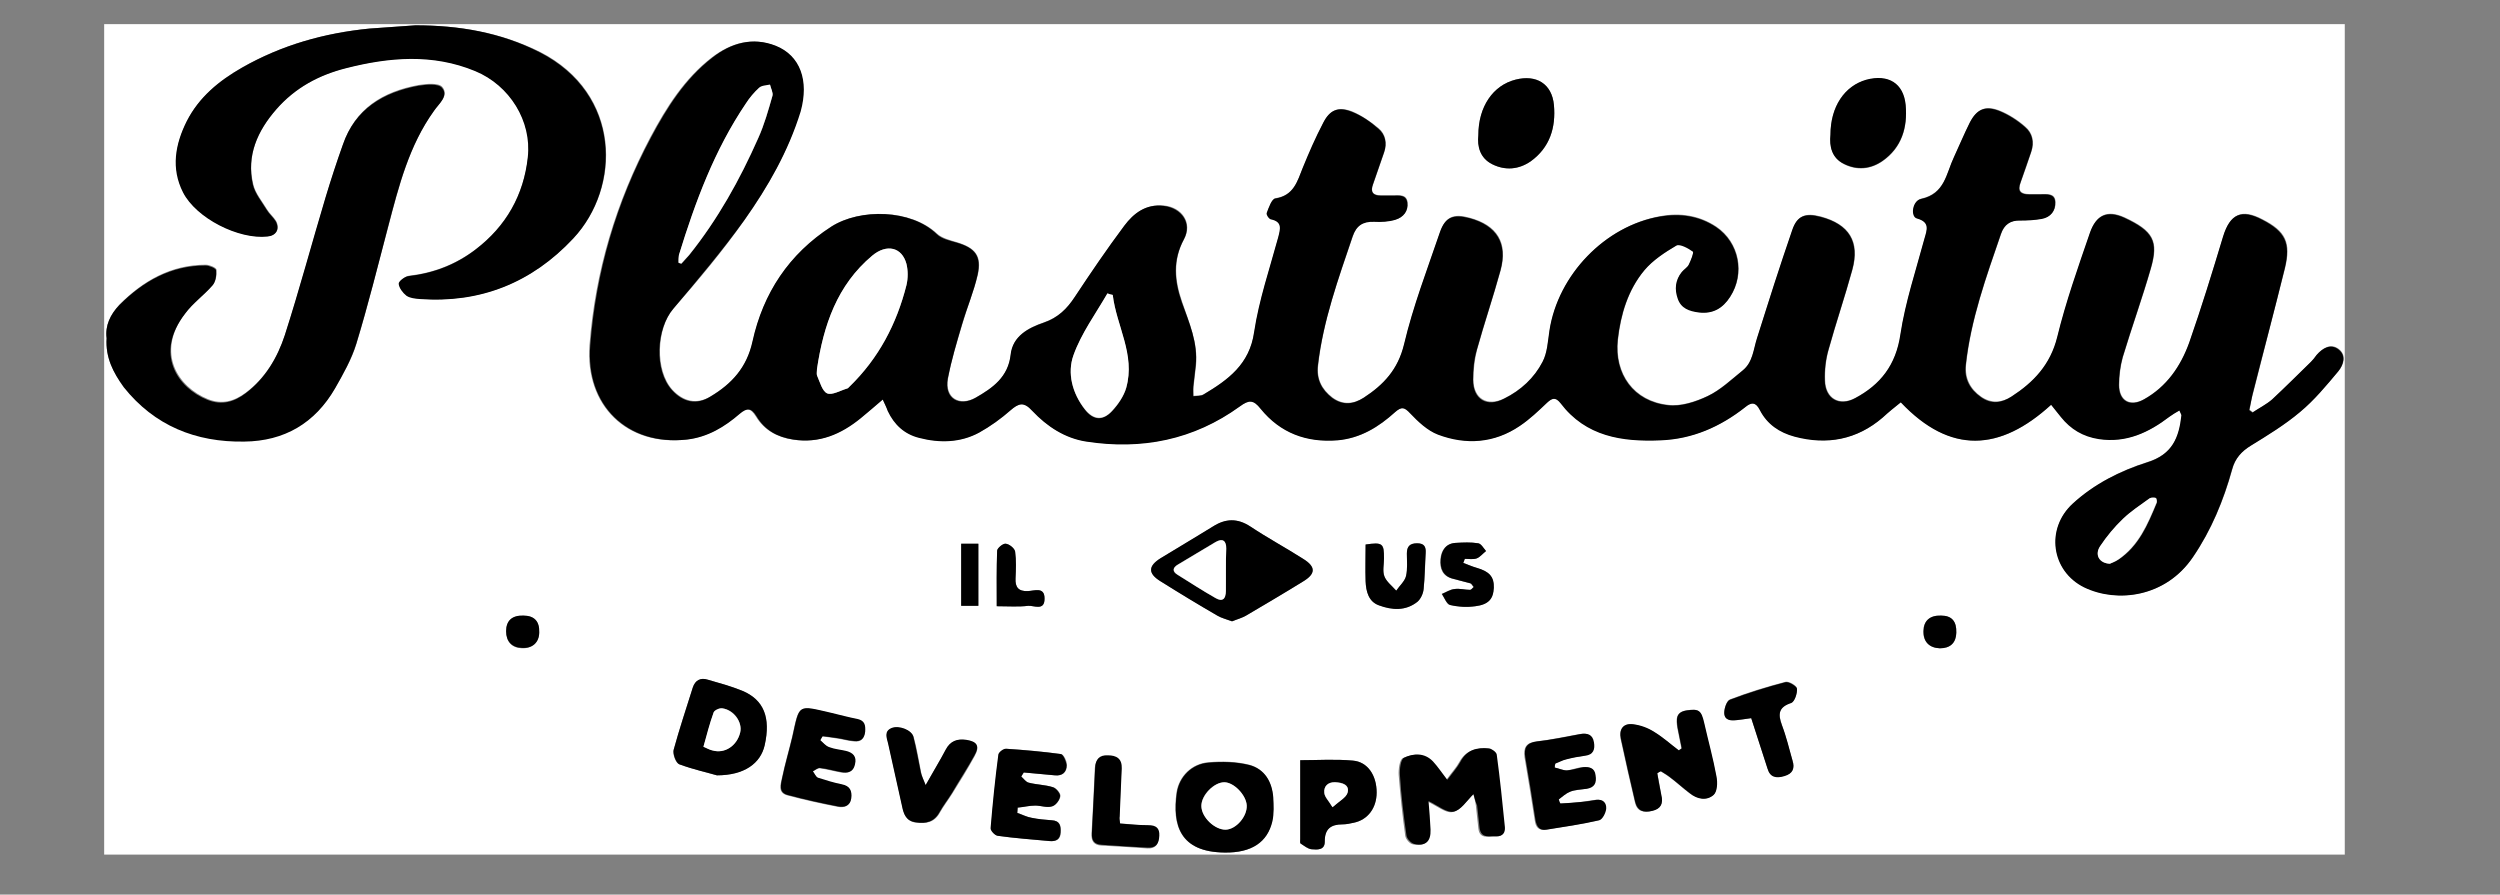 <?xml version="1.0" encoding="utf-8"?>
<!-- Generator: Adobe Illustrator 19.0.0, SVG Export Plug-In . SVG Version: 6.00 Build 0)  -->
<svg version="1.1" id="Layer_1" xmlns="http://www.w3.org/2000/svg" xmlns:xlink="http://www.w3.org/1999/xlink" x="0px" y="0px"
	 viewBox="0 0 612 219" style="enable-background:new 0 0 612 219;" xml:space="preserve">
<rect x="0" y="0" width="612" height="219" fill="#808080" stroke="none"/>
<style type="text/css">
	.st0{fill:#FFFFFF;}
</style>
<g>
	<g>
		<path class="st0" d="M25.5,209.2c0-67.8,0-135.5,0-203.3c182.8,0,365.6,0,548.5,0c0,67.8,0,135.5,0,203.3
			C391.2,209.2,208.3,209.2,25.5,209.2z M216.1,97.8c0.5,1.1,0.9,1.9,1.3,2.7c1.6,3.3,4,5.7,7.7,6.6c5.1,1.3,10.1,1.2,14.7-1.3
			c2.7-1.5,5.3-3.3,7.6-5.4c2-1.8,3.3-2.2,5.4,0.1c3.5,3.9,7.9,6.7,13.2,7.5c13.6,2.1,26.3-0.5,37.6-8.6c2.2-1.6,3.3-1.7,5.1,0.6
			c4.8,6,11.2,8.3,18.8,7.7c5.6-0.4,10.1-3.2,14.1-6.9c1.6-1.4,2.3-1.2,3.7,0.3c2,2.1,4.3,4.3,6.8,5.2c6.9,2.6,13.8,2.1,20-2.1
			c2.4-1.6,4.6-3.7,6.7-5.7c1.3-1.2,2.1-1.4,3.3,0.1c6.2,8.2,15.1,9.5,24.5,9.1c7.8-0.3,14.6-3.3,20.7-8.1c1.6-1.2,2.6-1.2,3.6,0.7
			c1.8,3.5,4.8,5.5,8.5,6.5c8,2.1,15.3,0.8,21.6-4.7c1.4-1.3,2.9-2.5,4.4-3.7c12.1,12.9,24.3,12.1,36.8,0.6c0.9,1.2,1.6,2.1,2.4,3
			c2.4,2.9,5.4,4.8,9.3,5.4c6.7,1,12.2-1.6,17.3-5.5c0.7-0.5,1.5-1,2.4-1.5c0.3,0.7,0.5,0.9,0.5,1.2c-0.6,5.4-2.2,9.6-8.4,11.5
			c-6.6,2.1-12.9,5.3-18.2,10.1c-6.7,6.2-5.3,16.6,2.8,20.5c8.1,4,19.9,2.4,26.6-7.4c4.5-6.6,7.5-13.9,9.6-21.5
			c0.7-2.7,2.3-4.4,4.6-5.8c4.1-2.6,8.4-5.1,12-8.2c3.5-2.9,6.4-6.5,9.4-10c1.3-1.6,2-3.9,0-5.4c-1.9-1.4-3.8-0.3-5.3,1.4
			c-0.5,0.6-0.9,1.2-1.4,1.7c-3.1,3.1-6.2,6.2-9.5,9.2c-1.4,1.3-3.2,2.2-4.8,3.2c-0.3-0.2-0.5-0.4-0.8-0.6c0.3-1.3,0.4-2.6,0.8-3.8
			c2.6-10.3,5.3-20.6,7.9-30.9c1.5-6.2,0.2-9-5.5-11.9c-5.1-2.7-7.9-1.4-9.6,4.1c-2.7,8.7-5.3,17.4-8.3,26
			c-2.1,5.8-5.6,10.8-11.1,13.9c-3.4,1.9-6.1,0.4-6.1-3.5c0-2.3,0.3-4.6,0.9-6.8c2.2-7.3,4.8-14.5,6.9-21.8
			c1.9-6.6,0.6-9.1-6.5-12.4c-4.2-1.9-6.9-0.7-8.4,3.7c-2.8,8.4-5.9,16.9-8,25.5c-1.6,6.8-5.8,11.1-11.2,14.6
			c-2.4,1.6-5,1.8-7.5,0.1c-2.7-1.9-4-4.5-3.7-7.8c1.2-11.2,5-21.6,8.6-32.1c0.8-2.3,2.3-3.3,4.8-3.3c1.7,0,3.5-0.1,5.2-0.4
			c2.2-0.4,3.4-2,3.3-4.1c-0.1-2.2-2.1-1.9-3.6-1.9c-0.9,0-1.8,0-2.8,0c-2.1,0-2.9-0.8-2.1-2.9c0.9-2.5,1.8-5,2.6-7.5
			c0.8-2.3,0.3-4.6-1.5-6.1c-1.8-1.6-4-3-6.2-3.9c-3.5-1.4-5.5-0.5-7.3,2.8c-1.4,2.8-2.6,5.7-3.9,8.5c-1.9,4-2.3,8.9-8,10.2
			c-2.2,0.5-2.6,4.4-1,4.8c3.2,0.9,2.4,2.8,1.8,4.9c-2.1,7.8-4.7,15.5-5.9,23.5c-1.1,7.5-4.9,12.3-11.1,15.6
			c-3.9,2.1-7.3,0.1-7.4-4.3c-0.1-2.5,0.2-5.2,0.9-7.6c1.8-6.5,4-13,5.8-19.5c1.9-6.9-0.8-11.1-7.7-13c-3.8-1-5.8-0.3-7,3.3
			c-3,8.8-5.9,17.6-8.6,26.4c-0.9,2.8-1.1,5.9-3.5,7.9c-2.8,2.2-5.5,4.8-8.6,6.3c-3,1.4-6.6,2.6-9.7,2.2c-8.4-0.9-13.2-7.6-12.3-16
			c0.7-6.2,2.5-12.2,6.5-17c2.1-2.5,5.1-4.4,7.9-6.1c0.8-0.5,2.8,0.6,4,1.5c0.3,0.2-0.5,2.2-1,3.2c-0.4,0.7-1.2,1.1-1.7,1.8
			c-1.6,1.9-1.8,4.2-1,6.5c0.9,2.3,2.9,3.1,5.2,3.4c3.4,0.4,5.8-1,7.6-3.8c3.7-5.7,2.2-13.3-3.4-17.1c-4.2-2.8-8.9-3.5-13.7-2.6
			c-13.5,2.4-25,14.3-27.1,27.9c-0.4,2.6-0.6,5.4-1.7,7.7c-2.1,4-5.4,7-9.4,9c-4.2,2.1-7.6,0.1-7.6-4.6c0-2.4,0.3-5,0.9-7.3
			c1.8-6.5,4-13,5.8-19.5c1.8-6.7-0.9-11-7.6-12.8c-3.9-1.1-5.9-0.3-7.2,3.4c-3.1,9.1-6.6,18.2-8.8,27.5c-1.5,6.2-5.1,10-9.9,13.1
			c-2.5,1.6-5.1,1.9-7.7,0c-2.6-2-3.9-4.5-3.5-7.9c1.2-11,5-21.3,8.5-31.6c0.9-2.7,2.5-3.8,5.3-3.6c1.7,0.1,3.5,0,5.2-0.5
			c1.9-0.5,3.1-2.1,2.9-4.2c-0.3-2-2-1.7-3.5-1.7c-1,0-2,0-3,0c-2,0-2.7-0.8-1.9-2.8c0.9-2.6,1.8-5.2,2.7-7.8
			c0.7-2.2,0.3-4.4-1.4-5.8c-1.9-1.6-4.1-3.1-6.4-4.1c-3.4-1.3-5.4-0.5-7.1,2.7c-1.8,3.6-3.4,7.3-5,11c-1.4,3.3-2.2,6.8-6.7,7.5
			c-0.9,0.1-1.6,2.2-2.1,3.5c-0.1,0.4,0.6,1.5,1,1.6c2.9,0.6,2.3,2.4,1.8,4.4c-2.1,7.7-4.7,15.4-5.9,23.2c-1.2,8-6.4,11.8-12.4,15.3
			c-0.7,0.4-1.7,0.3-2.5,0.4c0-0.8,0-1.5,0-2.3c0.2-1.7,0.4-3.5,0.6-5.2c0.5-5.5-1.7-10.4-3.4-15.5c-1.8-5.2-2.3-10.2,0.5-15.4
			c2.1-3.9-0.5-7.8-5-8.2c-4.3-0.4-7.3,1.9-9.6,4.9c-4.2,5.7-8.2,11.5-12.1,17.4c-1.9,2.9-4.1,5.1-7.6,6.3c-3.8,1.3-7.6,3.3-8.1,7.8
			c-0.6,5.6-4.4,8.2-8.6,10.6c-3.8,2.2-7.7,0.3-6.8-4.7c0.8-4.5,2.2-8.9,3.5-13.3c1.2-4.1,2.8-8,3.8-12.1c1-4.6-0.6-6.5-5.1-7.9
			c-1.7-0.5-3.7-1-4.9-2.1c-6.4-6-18.8-6.2-25.8-1.8c-10.4,6.7-16.7,16.3-19.3,28.1c-1.4,6.4-5.1,10.4-10.3,13.5
			c-3.4,2.1-6.7,1.3-9.4-1.6c-4.3-4.8-3.9-15,0.3-19.9c6.1-7,12.1-14.1,17.4-21.7C188,45.7,193,37,195.8,27.3
			c2.2-7.5,0-13.7-6.1-16.1c-5.6-2.2-10.8-0.7-15.5,2.9c-6.7,5.2-11.1,12.2-15,19.5c-8.4,15.9-13.5,32.8-14.9,50.9
			c-1.1,14.7,9.1,24.8,23.7,23.1c5.1-0.6,9.2-3.1,12.9-6.3c1.7-1.5,2.8-1.5,4.1,0.6c2,3.3,5.1,5.1,9,5.7c6.4,1,11.7-1.3,16.5-5.2
			C212.4,101,214.1,99.5,216.1,97.8z M101.7,6.2C97.9,6.5,94.2,6.7,90.4,7C79.4,8.1,69,11,59.3,16.5c-5.6,3.2-10.5,7.2-13.5,13.1
			C43,35.2,42,41.1,44.9,47c3.2,6.3,13.6,11.6,20.7,10.8c2.1-0.2,3-1.8,2-3.7c-0.6-1-1.6-1.8-2.2-2.8c-1.2-2-2.9-4-3.4-6.2
			c-1.7-7.1,1.1-13.2,5.7-18.4c4.6-5.2,10.4-8.4,17.1-10.1c10.6-2.7,21.2-3.6,31.6,0.7c8.4,3.5,13.9,12.3,12.9,21.1
			c-1.1,9.3-5.4,16.9-12.8,22.6c-4.9,3.7-10.3,5.8-16.4,6.5c-0.9,0.1-2.4,1.3-2.4,1.9c0.1,1,1,2.2,1.9,2.9c0.8,0.6,2.1,0.7,3.2,0.8
			c14.9,1.1,27.5-4,37.6-14.8c11.7-12.5,11.8-35.4-8.2-45.6C122.5,7.9,112.3,6.2,101.7,6.2z M26.1,82.8c-0.3,4.7,1.6,8.4,4.3,11.8
			c7.5,9.5,17.7,13.5,29.5,13.3c9.8-0.1,17.3-4.6,22.2-13c2-3.5,4.1-7.1,5.2-10.9c2.9-9.5,5.2-19.1,7.8-28.7
			c2.6-9.9,5.1-19.8,11.2-28.3c1.2-1.7,3.7-3.6,2-5.7c-0.9-1.1-3.9-0.8-5.8-0.5c-8.7,1.6-15.5,5.7-18.5,14.5
			c-1.5,4.2-2.9,8.5-4.2,12.8c-3.3,11.2-6.4,22.6-10,33.8c-1.8,5.5-4.8,10.6-9.6,14.2c-2.8,2.1-5.8,3-9.3,1.6
			c-7.2-2.9-13-11.3-5.5-21.1c1.9-2.5,4.6-4.4,6.7-6.9c0.8-0.9,1-2.5,0.9-3.7c-0.1-0.5-1.7-1.2-2.6-1.2c-8.5,0-15.3,3.9-21.1,9.7
			C27,77,25.7,79.7,26.1,82.8z M301.6,152.1c1.3-0.5,2.5-0.9,3.6-1.5c4.6-2.7,9.1-5.5,13.7-8.2c3.2-1.9,3.3-3.7,0.1-5.6
			c-4.3-2.7-8.7-5.1-12.9-7.9c-3.2-2.1-6.1-1.9-9.2,0c-4.2,2.7-8.5,5.2-12.7,7.7c-3.2,1.9-3.2,3.7-0.1,5.7c4.6,2.8,9.2,5.6,13.9,8.4
			C299,151.3,300.3,151.6,301.6,152.1z M360.7,194.4c0.2,1,0.5,1.9,0.6,2.9c0.2,1.8,0.4,3.7,0.6,5.5c0.3,2.7,2.4,1.9,4.1,2
			c1.6,0.1,2.3-0.9,2.1-2.2c-0.6-5.9-1.2-11.9-2-17.8c-0.1-0.6-1.2-1.4-1.9-1.5c-2.9-0.3-5.4,0.4-7,3.3c-0.7,1.3-1.7,2.3-3.2,4.4
			c-1.4-1.8-2.3-3.3-3.5-4.5c-2.1-2.2-4.8-2-7.1-0.9c-0.8,0.4-1.1,2.8-1,4.2c0.4,4.9,0.9,9.9,1.6,14.8c0.1,0.8,1.1,2,1.9,2.1
			c2.8,0.6,4.1-0.6,4-3.5c-0.1-2.3-0.3-4.6-0.5-7c2.4,1.1,4.5,2.9,6.1,2.6C357.6,198.4,359,196,360.7,194.4z M405.7,189.3
			c0.3-0.2,0.5-0.4,0.8-0.5c0.8,0.5,1.6,1,2.4,1.6c1.6,1.2,3.1,2.6,4.7,3.8c1.9,1.4,4.2,1.8,5.8,0.4c0.9-0.8,1-3,0.7-4.5
			c-0.8-4.4-2.1-8.7-3-13.1c-0.7-3.1-1.3-3.6-4.2-3.1c-2.8,0.4-2.6,2.3-2.3,4.3c0.3,1.7,0.7,3.3,1,5c-0.2,0.2-0.5,0.3-0.7,0.5
			c-2-1.5-3.8-3.3-6-4.5c-1.6-0.9-3.4-1.6-5.2-1.9c-2.3-0.3-3.4,1.2-3,3.5c1.1,5.2,2.3,10.4,3.5,15.5c0.5,2.4,2.1,2.7,4.2,2.2
			c2.2-0.5,2.8-1.8,2.2-3.9C406.4,192.8,406.1,191.1,405.7,189.3z M299.8,208.7c6.6,0.1,10.6-2.5,11.6-7.8c0.4-1.9,0.3-3.8,0.2-5.8
			c-0.2-3.8-2.1-6.9-5.8-7.9c-3.2-0.8-6.7-0.9-10-0.6c-4,0.3-7.2,3.4-7.8,7.4C286.9,202,288.8,208.6,299.8,208.7z M175.5,189.8
			c6.7,0,10.7-3,11.7-7.4c1.5-6.8-0.2-11.1-5.5-13.3c-2.7-1.1-5.6-1.9-8.4-2.7c-1.8-0.5-3.1,0.1-3.7,1.9c-1.6,5.1-3.3,10.1-4.7,15.3
			c-0.3,1,0.5,3.2,1.4,3.5C169.9,188.4,173.5,189.2,175.5,189.8z M361.9,33.1c-0.3,2.8,0.4,5.6,3.4,7.1c3.2,1.6,6.5,1.3,9.4-0.7
			c4.7-3.3,6.2-8.3,5.7-13.8c-0.5-5.2-4.3-7.5-9.4-6.2C365.5,20.9,361.9,26.1,361.9,33.1z M448.1,33c-0.3,2.7,0.3,5.6,3.3,7.2
			c3.2,1.6,6.5,1.3,9.4-0.7c4.8-3.3,6.2-8.3,5.7-13.7c-0.5-5.3-4.4-7.6-9.6-6.2C451.5,21,448.1,26.1,448.1,33z M200.8,181.2
			c0.2-0.3,0.3-0.6,0.5-0.9c1.2,0.1,2.5,0.3,3.7,0.5c1.4,0.2,2.7,0.6,4,0.7c1.7,0.2,2.6-0.6,2.7-2.3c0.1-1.6-0.1-2.7-1.9-3.1
			c-2.1-0.4-4.3-1-6.4-1.5c-8.3-1.9-7.7-2.3-9.5,5.8c-0.8,3.4-1.8,6.7-2.5,10.1c-0.3,1.5-1.1,3.5,1.3,4.2c4.1,1.1,8.2,2,12.3,2.8
			c1.5,0.3,3,0,3.3-2c0.3-1.8-0.3-3-2.3-3.4c-2-0.4-3.9-0.9-5.8-1.6c-0.5-0.2-0.8-1-1.3-1.6c0.6-0.3,1.3-0.9,1.8-0.8
			c1.7,0.2,3.4,0.7,5.1,1c1.6,0.3,2.9,0,3.4-1.9c0.4-2-0.6-2.9-2.3-3.3c-1.3-0.3-2.7-0.4-4-0.9C202.1,182.6,201.5,181.8,200.8,181.2
			z M380.6,187.9c0-0.3,0-0.7,0-1c0.9-0.4,1.7-0.8,2.6-1c1.5-0.4,3-0.7,4.6-0.9c2.1-0.3,2.5-1.6,2.2-3.3c-0.3-1.9-1.6-2.3-3.3-2
			c-3.5,0.6-7,1.4-10.6,1.8c-2.6,0.3-3.2,1.6-2.9,3.9c0.9,5.1,1.7,10.3,2.5,15.4c0.2,1.6,0.9,2.6,2.7,2.3c4.3-0.7,8.7-1.3,12.9-2.3
			c0.8-0.2,1.5-1.8,1.7-2.8c0.2-1.4-0.7-2.4-2.4-2.2c-1.2,0.1-2.4,0.4-3.5,0.5c-1.7,0.2-3.5,0.3-5.3,0.4c-0.1-0.3-0.2-0.7-0.4-1
			c0.9-0.6,1.8-1.5,2.8-1.9c1.3-0.4,2.7-0.5,4-0.7c2-0.3,2.5-1.5,2.2-3.3c-0.3-1.9-1.6-2.1-3-2c-1.4,0.1-2.7,0.7-4,0.8
			C382.6,188.6,381.6,188.1,380.6,187.9z M250,190.1c0.2-0.3,0.4-0.7,0.7-1c2.5,0.2,5.1,0.5,7.6,0.7c1.8,0.2,2.9-0.8,2.9-2.5
			c0-1-0.8-2.6-1.4-2.7c-4.4-0.6-8.9-1-13.4-1.3c-0.6,0-1.8,0.9-1.9,1.4c-0.8,6-1.4,12-1.9,18c0,0.6,1,1.8,1.7,1.9
			c4.3,0.6,8.6,0.9,12.8,1.3c1.5,0.1,2.5-0.4,2.6-2.1c0.1-1.6-0.2-2.9-2.2-3c-1.6-0.1-3.3-0.2-4.9-0.6c-1.2-0.2-2.3-0.8-3.5-1.2
			c0-0.4,0.1-0.8,0.1-1.3c1.4-0.2,2.8-0.5,4.3-0.5c1.4,0,2.8,0.6,4.1,0.2c0.9-0.3,1.9-1.6,2-2.5c0.1-0.7-1-2-1.8-2.2
			c-1.9-0.6-4-0.6-5.9-1.1C251.1,191.5,250.6,190.6,250,190.1z M318.3,186.1c0,7.1,0,13.2,0,19.3c0,0.4-0.1,0.9,0.1,1.1
			c0.9,0.6,1.8,1.4,2.7,1.4c1.3,0.1,3.3,0.3,3.2-1.9c-0.1-3.1,1.5-4.2,4.4-4.2c0.9,0,1.8-0.2,2.7-0.4c3.5-0.7,5.6-3.6,5.6-7.4
			c0-4.2-2.2-7.5-5.8-7.8C326.8,185.8,322.4,186.1,318.3,186.1z M226.6,192.2c-0.6-1.5-1-2.3-1.1-3.1c-0.6-2.9-1-5.8-1.8-8.6
			c-0.4-1.7-3.5-2.9-5.3-2.2c-2,0.7-1.2,2.4-0.9,3.8c1.1,5.1,2.3,10.2,3.4,15.3c0.4,2,1,3.7,3.4,4c2.5,0.3,4.5-0.1,5.8-2.5
			c0.9-1.6,2-3,3-4.6c1.9-3,3.8-6.1,5.5-9.2c1.3-2.4,0.7-3.4-2-3.9c-2.2-0.4-3.9,0.2-5,2.4C230.1,186.2,228.5,188.8,226.6,192.2z
			 M428.7,175.8c1.4,4.3,2.7,8.3,4,12.3c0.7,2.1,2.2,2.4,4.1,1.8c2.1-0.6,2.6-1.9,2-3.8c-0.9-2.9-1.6-5.8-2.6-8.7
			c-1-2.7-0.8-4.4,2.3-5.4c0.8-0.3,1.5-2.3,1.4-3.5c-0.1-0.7-2-1.8-2.8-1.6c-4.6,1.2-9.2,2.6-13.6,4.3c-0.8,0.3-1.4,2.1-1.4,3.2
			c0,1.8,1.5,2,3,1.8C426.1,176.2,427.2,176,428.7,175.8z M274.2,201.6c-0.1-0.8-0.2-1.2-0.2-1.5c0.2-3.9,0.3-7.9,0.5-11.8
			c0.1-2.4-1.3-3.2-3.4-3.2c-2,0-3,1-3.1,3c-0.2,5.3-0.5,10.6-0.8,16c-0.1,1.8,0.6,2.8,2.4,2.9c3.8,0.2,7.5,0.4,11.3,0.7
			c2.1,0.1,2.7-1.1,2.8-2.9c0.1-1.9-0.8-2.6-2.7-2.6C278.8,202,276.5,201.7,274.2,201.6z M334.3,133.3c0,3.1-0.1,6.1,0,9
			c0.1,2.5,0.7,5,3.3,5.9c3.2,1.1,6.6,1.4,9.4-0.9c0.8-0.7,1.4-2,1.5-3.1c0.3-2.9,0.4-5.9,0.5-8.8c0.1-1.5-0.3-2.4-2.1-2.4
			c-1.8,0-2.5,0.8-2.5,2.5c0,1.8,0.2,3.8-0.2,5.5c-0.3,1.3-1.6,2.4-2.4,3.6c-1-1.2-2.4-2.2-2.9-3.5c-0.5-1.3-0.1-2.9-0.1-4.4
			C338.9,133,338.5,132.7,334.3,133.3z M358.2,137.8c0.1-0.3,0.2-0.6,0.3-1c1,0,2,0.2,2.9-0.1c0.9-0.3,1.6-1.2,2.3-1.8
			c-0.6-0.7-1.2-1.8-1.9-1.9c-1.8-0.3-3.6-0.2-5.5-0.1c-2.4,0.2-3.5,1.8-3.7,4c-0.2,2.3,0.5,4.2,3.1,4.8c1.4,0.4,2.8,0.7,4.2,1.1
			c0.3,0.1,0.5,0.6,0.8,0.9c-0.3,0.3-0.6,0.7-0.9,0.7c-1.3,0-2.6-0.4-3.8-0.2c-1.1,0.1-2.1,0.8-3.1,1.2c0.7,0.9,1.2,2.5,2,2.7
			c2,0.4,4.2,0.5,6.2,0.3c3.2-0.4,4.4-1.8,4.5-4.5c0.1-2.7-1-4-4.2-4.9C360.4,138.7,359.3,138.2,358.2,137.8z M244,148.4
			c2.9,0,5.3,0.2,7.7-0.1c1.4-0.1,4,1.3,4-1.7c0-3.1-2.6-2-4.1-1.9c-2.4,0.1-3.1-1-3-3.1c0.1-2.2,0.2-4.4-0.1-6.6
			c-0.1-0.8-1.4-1.8-2.3-1.9c-0.6-0.1-2,1.1-2.1,1.7C244,139.2,244,143.6,244,148.4z M235.3,133.1c0,5.1,0,10.1,0,15.2
			c1.6,0,2.8,0,4.2,0c0-5.1,0-10.1,0-15.2C238,133.1,236.7,133.1,235.3,133.1z M128.1,150.7c-2.8,0-4.2,1.3-4.2,3.9
			c0,2.5,1.4,4,3.8,4.1c2.6,0.1,4.2-1.4,4.3-3.8C132.1,152.1,130.8,150.7,128.1,150.7z M478.9,154.9c0.1-2.8-1.1-4.2-3.8-4.2
			c-2.7-0.1-4.2,1.3-4.3,3.8c0,2.6,1.5,4.1,4,4.2C477.4,158.7,478.9,157.4,478.9,154.9z"/>
		<path d="M216.1,97.8c-2,1.7-3.7,3.2-5.4,4.6c-4.8,3.9-10.1,6.2-16.5,5.2c-3.9-0.6-7-2.3-9-5.7c-1.3-2.1-2.3-2.1-4.1-0.6
			c-3.7,3.2-7.8,5.7-12.9,6.3c-14.6,1.6-24.9-8.4-23.7-23.1c1.4-18,6.4-35,14.9-50.9c3.9-7.3,8.3-14.3,15-19.5
			c4.6-3.6,9.9-5.1,15.5-2.9c6,2.4,8.2,8.5,6.1,16.1C193,37,188,45.7,182.2,53.9c-5.4,7.5-11.4,14.6-17.4,21.7
			c-4.2,4.9-4.7,15.1-0.3,19.9c2.7,3,6,3.7,9.4,1.6c5.2-3.1,8.9-7.1,10.3-13.5c2.6-11.8,8.9-21.4,19.3-28.1c7-4.5,19.5-4.3,25.8,1.8
			c1.2,1.2,3.2,1.6,4.9,2.1c4.5,1.3,6.1,3.3,5.1,7.9c-0.9,4.1-2.6,8-3.8,12.1c-1.3,4.4-2.6,8.8-3.5,13.3c-0.9,5,2.9,6.9,6.8,4.7
			c4.2-2.4,8-5.1,8.6-10.6c0.5-4.5,4.3-6.5,8.1-7.8c3.5-1.2,5.7-3.4,7.6-6.3c3.9-5.9,7.9-11.8,12.1-17.4c2.3-3.1,5.3-5.4,9.6-4.9
			c4.5,0.5,7.1,4.3,5,8.2c-2.8,5.2-2.3,10.2-0.5,15.4c1.8,5,4,9.9,3.4,15.5c-0.2,1.7-0.4,3.5-0.6,5.2c-0.1,0.8,0,1.5,0,2.3
			c0.9-0.1,1.9,0,2.5-0.4c6-3.6,11.3-7.4,12.4-15.3c1.2-7.9,3.8-15.5,5.9-23.2c0.5-2,1.1-3.8-1.8-4.4c-0.5-0.1-1.2-1.2-1-1.6
			c0.5-1.3,1.2-3.4,2.1-3.5c4.5-0.7,5.4-4.2,6.7-7.5c1.5-3.7,3.1-7.4,5-11c1.6-3.2,3.7-4.1,7.1-2.7c2.3,0.9,4.5,2.4,6.4,4.1
			c1.7,1.4,2.2,3.6,1.4,5.8c-0.9,2.6-1.8,5.2-2.7,7.8c-0.7,1.9,0,2.8,1.9,2.8c1,0,2,0,3,0c1.5,0,3.2-0.3,3.5,1.7
			c0.3,2.1-1,3.6-2.9,4.2c-1.6,0.5-3.5,0.6-5.2,0.5c-2.8-0.1-4.4,1-5.3,3.6c-3.5,10.4-7.2,20.6-8.5,31.6c-0.4,3.3,0.9,5.9,3.5,7.9
			c2.6,1.9,5.2,1.6,7.7,0c4.9-3.2,8.4-6.9,9.9-13.1c2.2-9.3,5.7-18.4,8.8-27.5c1.3-3.7,3.3-4.4,7.2-3.4c6.7,1.8,9.4,6.2,7.6,12.8
			c-1.8,6.6-4,13-5.8,19.5c-0.7,2.4-0.9,4.9-0.9,7.3c0,4.8,3.4,6.8,7.6,4.6c4.1-2,7.4-5.1,9.4-9c1.2-2.2,1.3-5.1,1.7-7.7
			c2.1-13.6,13.6-25.6,27.1-27.9c4.8-0.8,9.5-0.2,13.7,2.6c5.6,3.8,7.1,11.4,3.4,17.1c-1.8,2.8-4.2,4.2-7.6,3.8
			c-2.4-0.3-4.4-1-5.2-3.4c-0.8-2.3-0.6-4.5,1-6.5c0.5-0.6,1.4-1.1,1.7-1.8c0.5-1,1.3-3,1-3.2c-1.1-0.8-3.1-1.9-4-1.5
			c-2.9,1.7-5.8,3.6-7.9,6.1c-4,4.8-5.8,10.8-6.5,17c-0.9,8.4,3.9,15.1,12.3,16c3.1,0.4,6.8-0.8,9.7-2.2c3.2-1.5,5.9-4.1,8.6-6.3
			c2.5-2,2.6-5.1,3.5-7.9c2.8-8.9,5.6-17.7,8.6-26.4c1.2-3.6,3.2-4.3,7-3.3c6.9,1.8,9.6,6.1,7.7,13c-1.8,6.6-4,13-5.8,19.5
			c-0.7,2.4-1,5.1-0.9,7.6c0.1,4.4,3.5,6.4,7.4,4.3c6.2-3.3,10-8.1,11.1-15.6c1.2-7.9,3.8-15.7,5.9-23.5c0.6-2.1,1.4-4-1.8-4.9
			c-1.7-0.4-1.2-4.4,1-4.8c5.8-1.2,6.1-6.2,8-10.2c1.3-2.8,2.5-5.7,3.9-8.5c1.7-3.3,3.8-4.2,7.3-2.8c2.2,0.9,4.4,2.3,6.2,3.9
			c1.8,1.5,2.3,3.7,1.5,6.1c-0.9,2.5-1.7,5-2.6,7.5c-0.8,2.1,0,2.9,2.1,2.9c0.9,0,1.8,0,2.8,0c1.5,0,3.5-0.3,3.6,1.9
			c0.1,2.1-1.1,3.7-3.3,4.1c-1.7,0.3-3.5,0.4-5.2,0.4c-2.5-0.1-4,1-4.8,3.3c-3.6,10.5-7.4,21-8.6,32.1c-0.4,3.3,1,5.9,3.7,7.8
			c2.5,1.8,5,1.5,7.5-0.1c5.4-3.5,9.5-7.8,11.2-14.6c2.1-8.6,5.1-17.1,8-25.5c1.5-4.3,4.2-5.6,8.4-3.7c7.1,3.3,8.4,5.8,6.5,12.4
			c-2.1,7.3-4.7,14.5-6.9,21.8c-0.6,2.2-0.9,4.5-0.9,6.8c0,3.9,2.7,5.4,6.1,3.5c5.6-3.1,9-8.1,11.1-13.9c3-8.6,5.7-17.3,8.3-26
			c1.7-5.5,4.5-6.8,9.6-4.1c5.6,2.9,7,5.7,5.5,11.9c-2.5,10.3-5.3,20.6-7.9,30.9c-0.3,1.3-0.5,2.6-0.8,3.8c0.3,0.2,0.5,0.4,0.8,0.6
			c1.6-1.1,3.4-2,4.8-3.2c3.2-3,6.3-6.1,9.5-9.2c0.5-0.5,1-1.1,1.4-1.7c1.5-1.7,3.4-2.8,5.3-1.4c2,1.5,1.3,3.8,0,5.4
			c-2.9,3.5-5.9,7.1-9.4,10c-3.7,3.1-7.9,5.7-12,8.2c-2.3,1.4-3.9,3.2-4.6,5.8c-2.1,7.6-5.1,14.9-9.6,21.5
			c-6.6,9.8-18.5,11.3-26.6,7.4c-8.1-4-9.5-14.4-2.8-20.5c5.2-4.8,11.6-8,18.2-10.1c6.2-1.9,7.8-6.1,8.4-11.5c0-0.2-0.2-0.5-0.5-1.2
			c-0.9,0.5-1.7,1-2.4,1.5c-5.1,3.9-10.6,6.5-17.3,5.5c-3.9-0.6-6.9-2.4-9.3-5.4c-0.7-0.9-1.5-1.9-2.4-3
			c-12.5,11.4-24.7,12.2-36.8-0.6c-1.5,1.2-3,2.4-4.4,3.7c-6.4,5.5-13.7,6.8-21.6,4.7c-3.7-1-6.7-3-8.5-6.5c-1-2-2.1-2-3.6-0.7
			c-6.1,4.8-12.9,7.8-20.7,8.1c-9.4,0.4-18.3-0.9-24.5-9.1c-1.2-1.5-2-1.3-3.3-0.1c-2.1,2-4.3,4.1-6.7,5.7c-6.2,4.2-13.1,4.7-20,2.1
			c-2.6-1-4.9-3.2-6.8-5.2c-1.4-1.5-2.1-1.7-3.7-0.3c-4,3.6-8.5,6.4-14.1,6.9c-7.6,0.6-14-1.8-18.8-7.7c-1.8-2.3-2.9-2.2-5.1-0.6
			c-11.3,8.2-24,10.7-37.6,8.6c-5.2-0.8-9.6-3.7-13.2-7.5c-2.1-2.3-3.3-1.9-5.4-0.1c-2.3,2-4.9,3.9-7.6,5.4
			c-4.6,2.5-9.7,2.6-14.7,1.3c-3.6-0.9-6.1-3.2-7.7-6.6C217,99.7,216.6,98.9,216.1,97.8z M200,90.3c0,0.6-0.2,1.2,0,1.6
			c0.7,1.6,1.3,3.9,2.5,4.4c1.2,0.5,3.2-0.7,4.9-1.2c0.2-0.1,0.4-0.4,0.6-0.5c7.1-6.9,11.5-15.3,13.9-24.8c0.4-1.6,0.4-3.5,0-5.2
			c-1.1-4-4.9-5-8.4-2C205,69.8,201.6,79.7,200,90.3z M272.4,72.2c-0.4-0.1-0.9-0.2-1.3-0.3c-2.8,5-6.4,9.7-8.3,15.1
			c-1.6,4.4-0.3,9.3,2.8,13.3c2,2.6,4.3,2.8,6.6,0.4c1.5-1.6,2.9-3.7,3.5-5.7C277.9,86.8,273.3,79.8,272.4,72.2z M166.1,64.3
			c0.2,0.1,0.5,0.2,0.7,0.3c0.6-0.7,1.3-1.4,1.9-2.1c7-8.8,12.4-18.5,16.9-28.6c1.5-3.3,2.5-6.9,3.5-10.4c0.2-0.8-0.4-1.8-0.6-2.7
			c-0.9,0.3-2,0.3-2.7,0.8c-1.2,1.1-2.3,2.4-3.2,3.8c-7.7,11.4-12.4,24.1-16.4,37.1C166.1,63,166.1,63.7,166.1,64.3z M516.5,138
			c0.4-0.2,1.3-0.5,2.1-1c5-3.3,7.2-8.6,9.4-13.9c0.1-0.3,0-1.1-0.2-1.2c-0.4-0.2-1.1-0.2-1.5,0.1c-2.2,1.6-4.6,3.1-6.5,5
			c-2.1,2-4,4.3-5.6,6.7C512.7,135.8,513.9,137.9,516.5,138z"/>
		<path d="M101.7,6.2c10.6,0,20.8,1.7,30.4,6.6c20,10.2,19.9,33.1,8.2,45.6c-10.1,10.8-22.7,15.9-37.6,14.8
			c-1.1-0.1-2.3-0.2-3.2-0.8c-0.9-0.7-1.8-1.9-1.9-2.9c-0.1-0.6,1.5-1.8,2.4-1.9c6.1-0.7,11.6-2.8,16.4-6.5
			c7.5-5.7,11.8-13.3,12.8-22.6c1-8.8-4.4-17.6-12.9-21.1c-10.4-4.3-21-3.4-31.6-0.7c-6.7,1.7-12.5,4.8-17.1,10.1
			c-4.6,5.3-7.3,11.3-5.7,18.4c0.5,2.2,2.2,4.2,3.4,6.2c0.6,1,1.6,1.8,2.2,2.8c1,1.9,0.1,3.5-2,3.7c-7.1,0.8-17.5-4.5-20.7-10.8
			c-3-5.9-1.9-11.8,0.9-17.4c3-5.9,7.9-9.9,13.5-13.1C69,11,79.4,8.1,90.4,7C94.2,6.7,97.9,6.5,101.7,6.2z"/>
		<path d="M26.1,82.8c-0.4-3.1,0.9-5.8,3.1-8.1C35,68.9,41.8,65,50.3,65c0.9,0,2.6,0.7,2.6,1.2c0.1,1.2-0.1,2.8-0.9,3.7
			c-2.1,2.4-4.8,4.3-6.7,6.9c-7.6,9.8-1.8,18.2,5.5,21.1c3.5,1.4,6.5,0.5,9.3-1.6c4.8-3.6,7.8-8.7,9.6-14.2
			c3.6-11.2,6.6-22.5,10-33.8c1.3-4.3,2.7-8.6,4.2-12.8c3-8.8,9.9-12.9,18.5-14.5c1.9-0.3,4.9-0.6,5.8,0.5c1.7,2-0.8,3.9-2,5.7
			c-6.1,8.5-8.6,18.4-11.2,28.3c-2.5,9.6-4.9,19.2-7.8,28.7c-1.2,3.8-3.2,7.4-5.2,10.9c-4.9,8.5-12.4,12.9-22.2,13
			c-11.9,0.2-22-3.9-29.5-13.3C27.7,91.2,25.8,87.5,26.1,82.8z"/>
		<path d="M301.6,152.1c-1.3-0.5-2.6-0.8-3.6-1.4c-4.7-2.7-9.3-5.5-13.9-8.4c-3.1-1.9-3.1-3.7,0.1-5.7c4.2-2.6,8.5-5.1,12.7-7.7
			c3.1-2,6-2.1,9.2,0c4.2,2.8,8.7,5.2,12.9,7.9c3.2,2,3.1,3.7-0.1,5.6c-4.5,2.8-9.1,5.5-13.7,8.2
			C304.1,151.3,302.8,151.6,301.6,152.1z M300.1,139.5c0-1.7,0-3.5,0-5.2c0-2-1-2.5-2.6-1.6c-3.1,1.8-6.1,3.7-9.2,5.5
			c-1.3,0.8-1.4,1.7-0.1,2.5c3.1,1.9,6.2,3.9,9.3,5.7c1.7,1,2.5,0.2,2.5-1.7C300.1,143,300.1,141.3,300.1,139.5z"/>
		<path d="M360.7,194.4c-1.7,1.7-3.1,4-4.9,4.3c-1.7,0.3-3.8-1.5-6.1-2.6c0.2,2.4,0.4,4.7,0.5,7c0.1,2.9-1.2,4.1-4,3.5
			c-0.8-0.2-1.8-1.3-1.9-2.1c-0.7-4.9-1.3-9.8-1.6-14.8c-0.1-1.4,0.2-3.8,1-4.2c2.3-1.1,5-1.3,7.1,0.9c1.2,1.3,2.1,2.7,3.5,4.5
			c1.5-2,2.5-3.1,3.2-4.4c1.5-2.9,4-3.6,7-3.3c0.7,0.1,1.8,0.9,1.9,1.5c0.8,5.9,1.4,11.8,2,17.8c0.1,1.3-0.5,2.3-2.1,2.2
			c-1.6-0.1-3.7,0.7-4.1-2c-0.2-1.8-0.4-3.7-0.6-5.5C361.2,196.3,361,195.4,360.7,194.4z"/>
		<path d="M405.7,189.3c0.3,1.8,0.6,3.5,1,5.3c0.5,2.1-0.1,3.4-2.2,3.9c-2.1,0.5-3.6,0.1-4.2-2.2c-1.2-5.2-2.4-10.3-3.5-15.5
			c-0.5-2.3,0.6-3.8,3-3.5c1.8,0.2,3.7,0.9,5.2,1.9c2.1,1.3,4,3,6,4.5c0.2-0.2,0.5-0.3,0.7-0.5c-0.3-1.7-0.7-3.3-1-5
			c-0.3-2-0.6-3.9,2.3-4.3c2.9-0.4,3.5,0,4.2,3.1c1,4.4,2.2,8.7,3,13.1c0.3,1.5,0.2,3.7-0.7,4.5c-1.7,1.5-4,1.1-5.8-0.4
			c-1.6-1.2-3.1-2.6-4.7-3.8c-0.7-0.6-1.6-1.1-2.4-1.6C406.3,188.9,406,189.1,405.7,189.3z"/>
		<path d="M299.8,208.7c-11-0.1-12.8-6.8-11.7-14.6c0.6-4,3.7-7.1,7.8-7.4c3.3-0.3,6.8-0.2,10,0.6c3.7,1,5.5,4.1,5.8,7.9
			c0.1,1.9,0.2,3.9-0.2,5.8C310.3,206.2,306.3,208.8,299.8,208.7z M305.2,197.2c-0.1-2.5-3.1-5.7-5.5-5.7c-2.6,0-5.7,3.2-5.6,5.8
			c0,2.7,3.4,5.9,6,5.8C302.6,203,305.3,199.9,305.2,197.2z"/>
		<path d="M175.5,189.8c-2-0.6-5.7-1.4-9.2-2.7c-0.8-0.3-1.6-2.5-1.4-3.5c1.4-5.1,3.1-10.2,4.7-15.3c0.6-1.8,1.9-2.5,3.7-1.9
			c2.8,0.8,5.7,1.6,8.4,2.7c5.3,2.2,7,6.6,5.5,13.3C186.2,186.9,182.2,189.8,175.5,189.8z M172.2,182.8c0.9,0.4,1.5,0.7,2.2,0.9
			c3,0.8,6-1.1,6.8-4.4c0.6-2.5-1.5-5.6-4.4-5.9c-0.7-0.1-1.9,0.4-2.1,1C173.8,177.1,173.1,180,172.2,182.8z"/>
		<path d="M361.9,33.1c0-7,3.6-12.2,9.1-13.6c5.1-1.3,8.9,1,9.4,6.2c0.5,5.5-1,10.4-5.7,13.8c-2.9,2-6.2,2.3-9.4,0.7
			C362.3,38.7,361.6,35.8,361.9,33.1z"/>
		<path d="M448.1,33c0-6.9,3.5-12,8.8-13.5c5.3-1.4,9.1,0.8,9.6,6.2c0.5,5.5-1,10.4-5.7,13.7c-2.9,2-6.2,2.3-9.4,0.7
			C448.4,38.7,447.8,35.8,448.1,33z"/>
		<path d="M200.8,181.2c0.7,0.6,1.3,1.4,2.2,1.7c1.3,0.5,2.7,0.6,4,0.9c1.8,0.4,2.8,1.4,2.3,3.3c-0.4,1.9-1.7,2.2-3.4,1.9
			c-1.7-0.3-3.4-0.8-5.1-1c-0.6-0.1-1.2,0.5-1.8,0.8c0.4,0.5,0.7,1.4,1.3,1.6c1.9,0.6,3.8,1.2,5.8,1.6c2,0.4,2.5,1.6,2.3,3.4
			c-0.3,2-1.8,2.3-3.3,2c-4.1-0.8-8.2-1.7-12.3-2.8c-2.3-0.6-1.6-2.7-1.3-4.2c0.7-3.4,1.7-6.7,2.5-10.1c1.8-8.1,1.2-7.7,9.5-5.8
			c2.1,0.5,4.3,1.1,6.4,1.5c1.8,0.4,2,1.5,1.9,3.1c-0.2,1.7-1.1,2.5-2.7,2.3c-1.4-0.1-2.7-0.5-4-0.7c-1.2-0.2-2.5-0.3-3.7-0.5
			C201.1,180.6,201,180.9,200.8,181.2z"/>
		<path d="M380.6,187.9c1,0.2,2,0.7,3,0.7c1.4-0.1,2.7-0.6,4-0.8c1.4-0.1,2.8,0.1,3,2c0.3,1.8-0.2,3-2.2,3.3c-1.4,0.2-2.8,0.2-4,0.7
			c-1,0.4-1.9,1.2-2.8,1.9c0.1,0.3,0.2,0.7,0.4,1c1.8-0.1,3.5-0.2,5.3-0.4c1.2-0.1,2.4-0.3,3.5-0.5c1.7-0.2,2.5,0.8,2.4,2.2
			c-0.1,1-0.9,2.6-1.7,2.8c-4.3,1-8.6,1.6-12.9,2.3c-1.8,0.3-2.4-0.8-2.7-2.3c-0.8-5.2-1.6-10.3-2.5-15.4c-0.4-2.3,0.3-3.6,2.9-3.9
			c3.5-0.4,7-1.1,10.6-1.8c1.7-0.3,3,0.1,3.3,2c0.3,1.7-0.1,3.1-2.2,3.3c-1.5,0.2-3.1,0.5-4.6,0.9c-0.9,0.2-1.7,0.7-2.6,1
			C380.6,187.3,380.6,187.6,380.6,187.9z"/>
		<path d="M250,190.1c0.6,0.5,1.1,1.3,1.8,1.5c1.9,0.5,4,0.5,5.9,1.1c0.8,0.2,1.9,1.6,1.8,2.2c-0.1,1-1.1,2.3-2,2.5
			c-1.2,0.4-2.7-0.2-4.1-0.2c-1.4,0-2.8,0.4-4.3,0.5c0,0.4-0.1,0.8-0.1,1.3c1.2,0.4,2.3,1,3.5,1.2c1.6,0.3,3.3,0.5,4.9,0.6
			c2.1,0.1,2.3,1.4,2.2,3c-0.1,1.7-1.1,2.2-2.6,2.1c-4.3-0.4-8.6-0.7-12.8-1.3c-0.7-0.1-1.8-1.3-1.7-1.9c0.5-6,1.1-12,1.9-18
			c0.1-0.6,1.3-1.5,1.9-1.4c4.5,0.3,9,0.7,13.4,1.3c0.6,0.1,1.3,1.8,1.4,2.7c0,1.7-1,2.7-2.9,2.5c-2.5-0.2-5.1-0.5-7.6-0.7
			C250.4,189.4,250.2,189.8,250,190.1z"/>
		<path d="M318.3,186.1c4.2,0,8.6-0.3,12.9,0.1c3.6,0.3,5.8,3.6,5.8,7.8c0,3.8-2.2,6.7-5.6,7.4c-0.9,0.2-1.8,0.4-2.7,0.4
			c-2.9,0-4.4,1.1-4.4,4.2c0,2.2-1.9,2-3.2,1.9c-0.9-0.1-1.9-0.9-2.7-1.4c-0.2-0.1-0.1-0.7-0.1-1.1
			C318.3,199.3,318.3,193.2,318.3,186.1z M326.2,197.6c1.7-1.6,3.4-2.4,3.7-3.6c0.5-2-1.4-2.5-3-2.5c-1.7-0.1-2.9,0.9-2.7,2.6
			C324.2,195.1,325.2,196,326.2,197.6z"/>
		<path d="M226.6,192.2c1.9-3.4,3.5-6,4.9-8.7c1.1-2.1,2.8-2.7,5-2.4c2.7,0.4,3.4,1.5,2,3.9c-1.7,3.1-3.7,6.1-5.5,9.2
			c-1,1.6-2.1,3-3,4.6c-1.3,2.4-3.3,2.9-5.8,2.5c-2.4-0.3-3-2-3.4-4c-1.1-5.1-2.3-10.2-3.4-15.3c-0.3-1.3-1.1-3,0.9-3.8
			c1.8-0.7,4.9,0.5,5.3,2.2c0.7,2.8,1.2,5.7,1.8,8.6C225.6,189.9,226,190.7,226.6,192.2z"/>
		<path d="M428.7,175.8c-1.5,0.2-2.5,0.4-3.6,0.5c-1.5,0.2-3,0-3-1.8c0-1.1,0.6-2.9,1.4-3.2c4.5-1.7,9-3.1,13.6-4.3
			c0.8-0.2,2.7,1,2.8,1.6c0.1,1.2-0.6,3.2-1.4,3.5c-3.1,1-3.3,2.7-2.3,5.4c1.1,2.8,1.8,5.8,2.6,8.7c0.6,1.9,0.1,3.2-2,3.8
			c-2,0.6-3.5,0.3-4.1-1.8C431.4,184.1,430.1,180.1,428.7,175.8z"/>
		<path d="M274.2,201.6c2.3,0.2,4.6,0.4,6.9,0.4c1.9,0,2.8,0.7,2.7,2.6c-0.1,1.8-0.7,3-2.8,2.9c-3.8-0.2-7.5-0.4-11.3-0.7
			c-1.8-0.1-2.5-1-2.4-2.9c0.3-5.3,0.5-10.6,0.8-16c0.1-2,1-3.1,3.1-3c2.1,0,3.5,0.8,3.4,3.2c-0.2,3.9-0.3,7.9-0.5,11.8
			C274,200.4,274.1,200.8,274.2,201.6z"/>
		<path d="M334.3,133.3c4.1-0.6,4.5-0.3,4.5,3.4c0,1.5-0.4,3.1,0.1,4.4c0.5,1.3,1.9,2.4,2.9,3.5c0.8-1.2,2.1-2.3,2.4-3.6
			c0.4-1.7,0.2-3.7,0.2-5.5c0-1.7,0.7-2.5,2.5-2.5c1.8,0,2.2,0.9,2.1,2.4c-0.2,2.9-0.2,5.9-0.5,8.8c-0.1,1.1-0.7,2.4-1.5,3.1
			c-2.9,2.3-6.2,2.1-9.4,0.9c-2.6-0.9-3.2-3.5-3.3-5.9C334.2,139.3,334.3,136.4,334.3,133.3z"/>
		<path d="M358.2,137.8c1.1,0.4,2.2,0.9,3.3,1.2c3.1,0.9,4.3,2.2,4.2,4.9c-0.1,2.7-1.3,4.1-4.5,4.5c-2,0.3-4.2,0.2-6.2-0.3
			c-0.8-0.2-1.4-1.7-2-2.7c1-0.4,2-1.1,3.1-1.2c1.2-0.2,2.5,0.2,3.8,0.2c0.3,0,0.6-0.5,0.9-0.7c-0.3-0.3-0.5-0.8-0.8-0.9
			c-1.4-0.4-2.8-0.7-4.2-1.1c-2.5-0.6-3.3-2.5-3.1-4.8c0.2-2.2,1.3-3.9,3.7-4c1.8-0.1,3.7-0.2,5.5,0.1c0.7,0.1,1.3,1.2,1.9,1.9
			c-0.8,0.6-1.5,1.5-2.3,1.8c-0.9,0.3-1.9,0.1-2.9,0.1C358.5,137.1,358.4,137.4,358.2,137.8z"/>
		<path d="M244,148.4c0-4.8-0.1-9.2,0.1-13.6c0-0.6,1.4-1.8,2.1-1.7c0.9,0.1,2.1,1.1,2.3,1.9c0.3,2.2,0.2,4.4,0.1,6.6
			c-0.1,2.1,0.7,3.2,3,3.1c1.5,0,4.2-1.2,4.1,1.9c0,3-2.6,1.6-4,1.7C249.4,148.6,247,148.4,244,148.4z"/>
		<path d="M235.3,133.1c1.4,0,2.7,0,4.2,0c0,5,0,10,0,15.2c-1.4,0-2.6,0-4.2,0C235.3,143.2,235.3,138.2,235.3,133.1z"/>
		<path d="M128.1,150.7c2.7,0,4,1.4,3.9,4.1c0,2.5-1.7,4-4.3,3.8c-2.4-0.1-3.8-1.6-3.8-4.1C123.9,151.9,125.4,150.6,128.1,150.7z"/>
		<path d="M478.9,154.9c-0.1,2.5-1.5,3.8-4,3.8c-2.6-0.1-4.1-1.6-4-4.2c0-2.5,1.5-3.9,4.3-3.8C477.8,150.7,479,152.1,478.9,154.9z"
			/>
		<path class="st0" d="M200,90.3c1.6-10.7,4.9-20.5,13.5-27.7c3.6-3,7.3-2.1,8.4,2c0.4,1.6,0.4,3.5,0,5.2
			c-2.4,9.5-6.8,17.9-13.9,24.8c-0.2,0.2-0.4,0.5-0.6,0.5c-1.7,0.5-3.7,1.7-4.9,1.2c-1.2-0.5-1.8-2.8-2.5-4.4
			C199.9,91.5,200,90.9,200,90.3z"/>
		<path class="st0" d="M272.4,72.2c0.9,7.6,5.6,14.6,3.3,22.7c-0.6,2.1-2,4.1-3.5,5.7c-2.2,2.4-4.5,2.2-6.6-0.4
			c-3.1-3.9-4.4-8.9-2.8-13.3c1.9-5.3,5.4-10.1,8.3-15.1C271.5,72,271.9,72.1,272.4,72.2z"/>
		<path class="st0" d="M166.1,64.3c0-0.6,0-1.3,0.1-1.9c4-13,8.7-25.7,16.4-37.1c0.9-1.4,2-2.7,3.2-3.8c0.6-0.6,1.8-0.6,2.7-0.8
			c0.2,0.9,0.8,2,0.6,2.7c-1,3.5-2,7.1-3.5,10.4c-4.5,10.2-9.9,19.9-16.9,28.6c-0.6,0.7-1.3,1.4-1.9,2.1
			C166.5,64.5,166.3,64.4,166.1,64.3z"/>
		<path class="st0" d="M516.5,138c-2.6-0.1-3.8-2.2-2.4-4.3c1.6-2.4,3.5-4.7,5.6-6.7c2-1.9,4.3-3.4,6.5-5c0.3-0.2,1-0.2,1.5-0.1
			c0.2,0.1,0.4,0.9,0.2,1.2c-2.2,5.3-4.4,10.5-9.4,13.9C517.8,137.5,516.9,137.8,516.5,138z"/>
		<path class="st0" d="M300.1,139.5c0,1.7,0,3.5,0,5.2c0,1.9-0.8,2.7-2.5,1.7c-3.2-1.8-6.3-3.8-9.3-5.7c-1.3-0.8-1.3-1.7,0.1-2.5
			c3.1-1.8,6.1-3.7,9.2-5.5c1.7-1,2.6-0.4,2.6,1.6C300.1,136,300.1,137.8,300.1,139.5z"/>
		<path class="st0" d="M305.2,197.2c0.1,2.7-2.6,5.8-5.1,5.9c-2.7,0.1-6-3-6-5.8c0-2.6,3.1-5.8,5.6-5.8
			C302.1,191.5,305.1,194.7,305.2,197.2z"/>
		<path class="st0" d="M172.2,182.8c0.8-2.9,1.5-5.7,2.5-8.4c0.2-0.5,1.4-1.1,2.1-1c2.8,0.4,5,3.4,4.4,5.9c-0.8,3.3-3.8,5.3-6.8,4.4
			C173.8,183.6,173.1,183.2,172.2,182.8z"/>
		<path class="st0" d="M326.2,197.6c-1-1.7-1.9-2.5-2-3.5c-0.2-1.7,1-2.7,2.7-2.6c1.6,0.1,3.5,0.6,3,2.5
			C329.6,195.2,327.9,196.1,326.2,197.6z"/>
	</g>
</g>
</svg>
